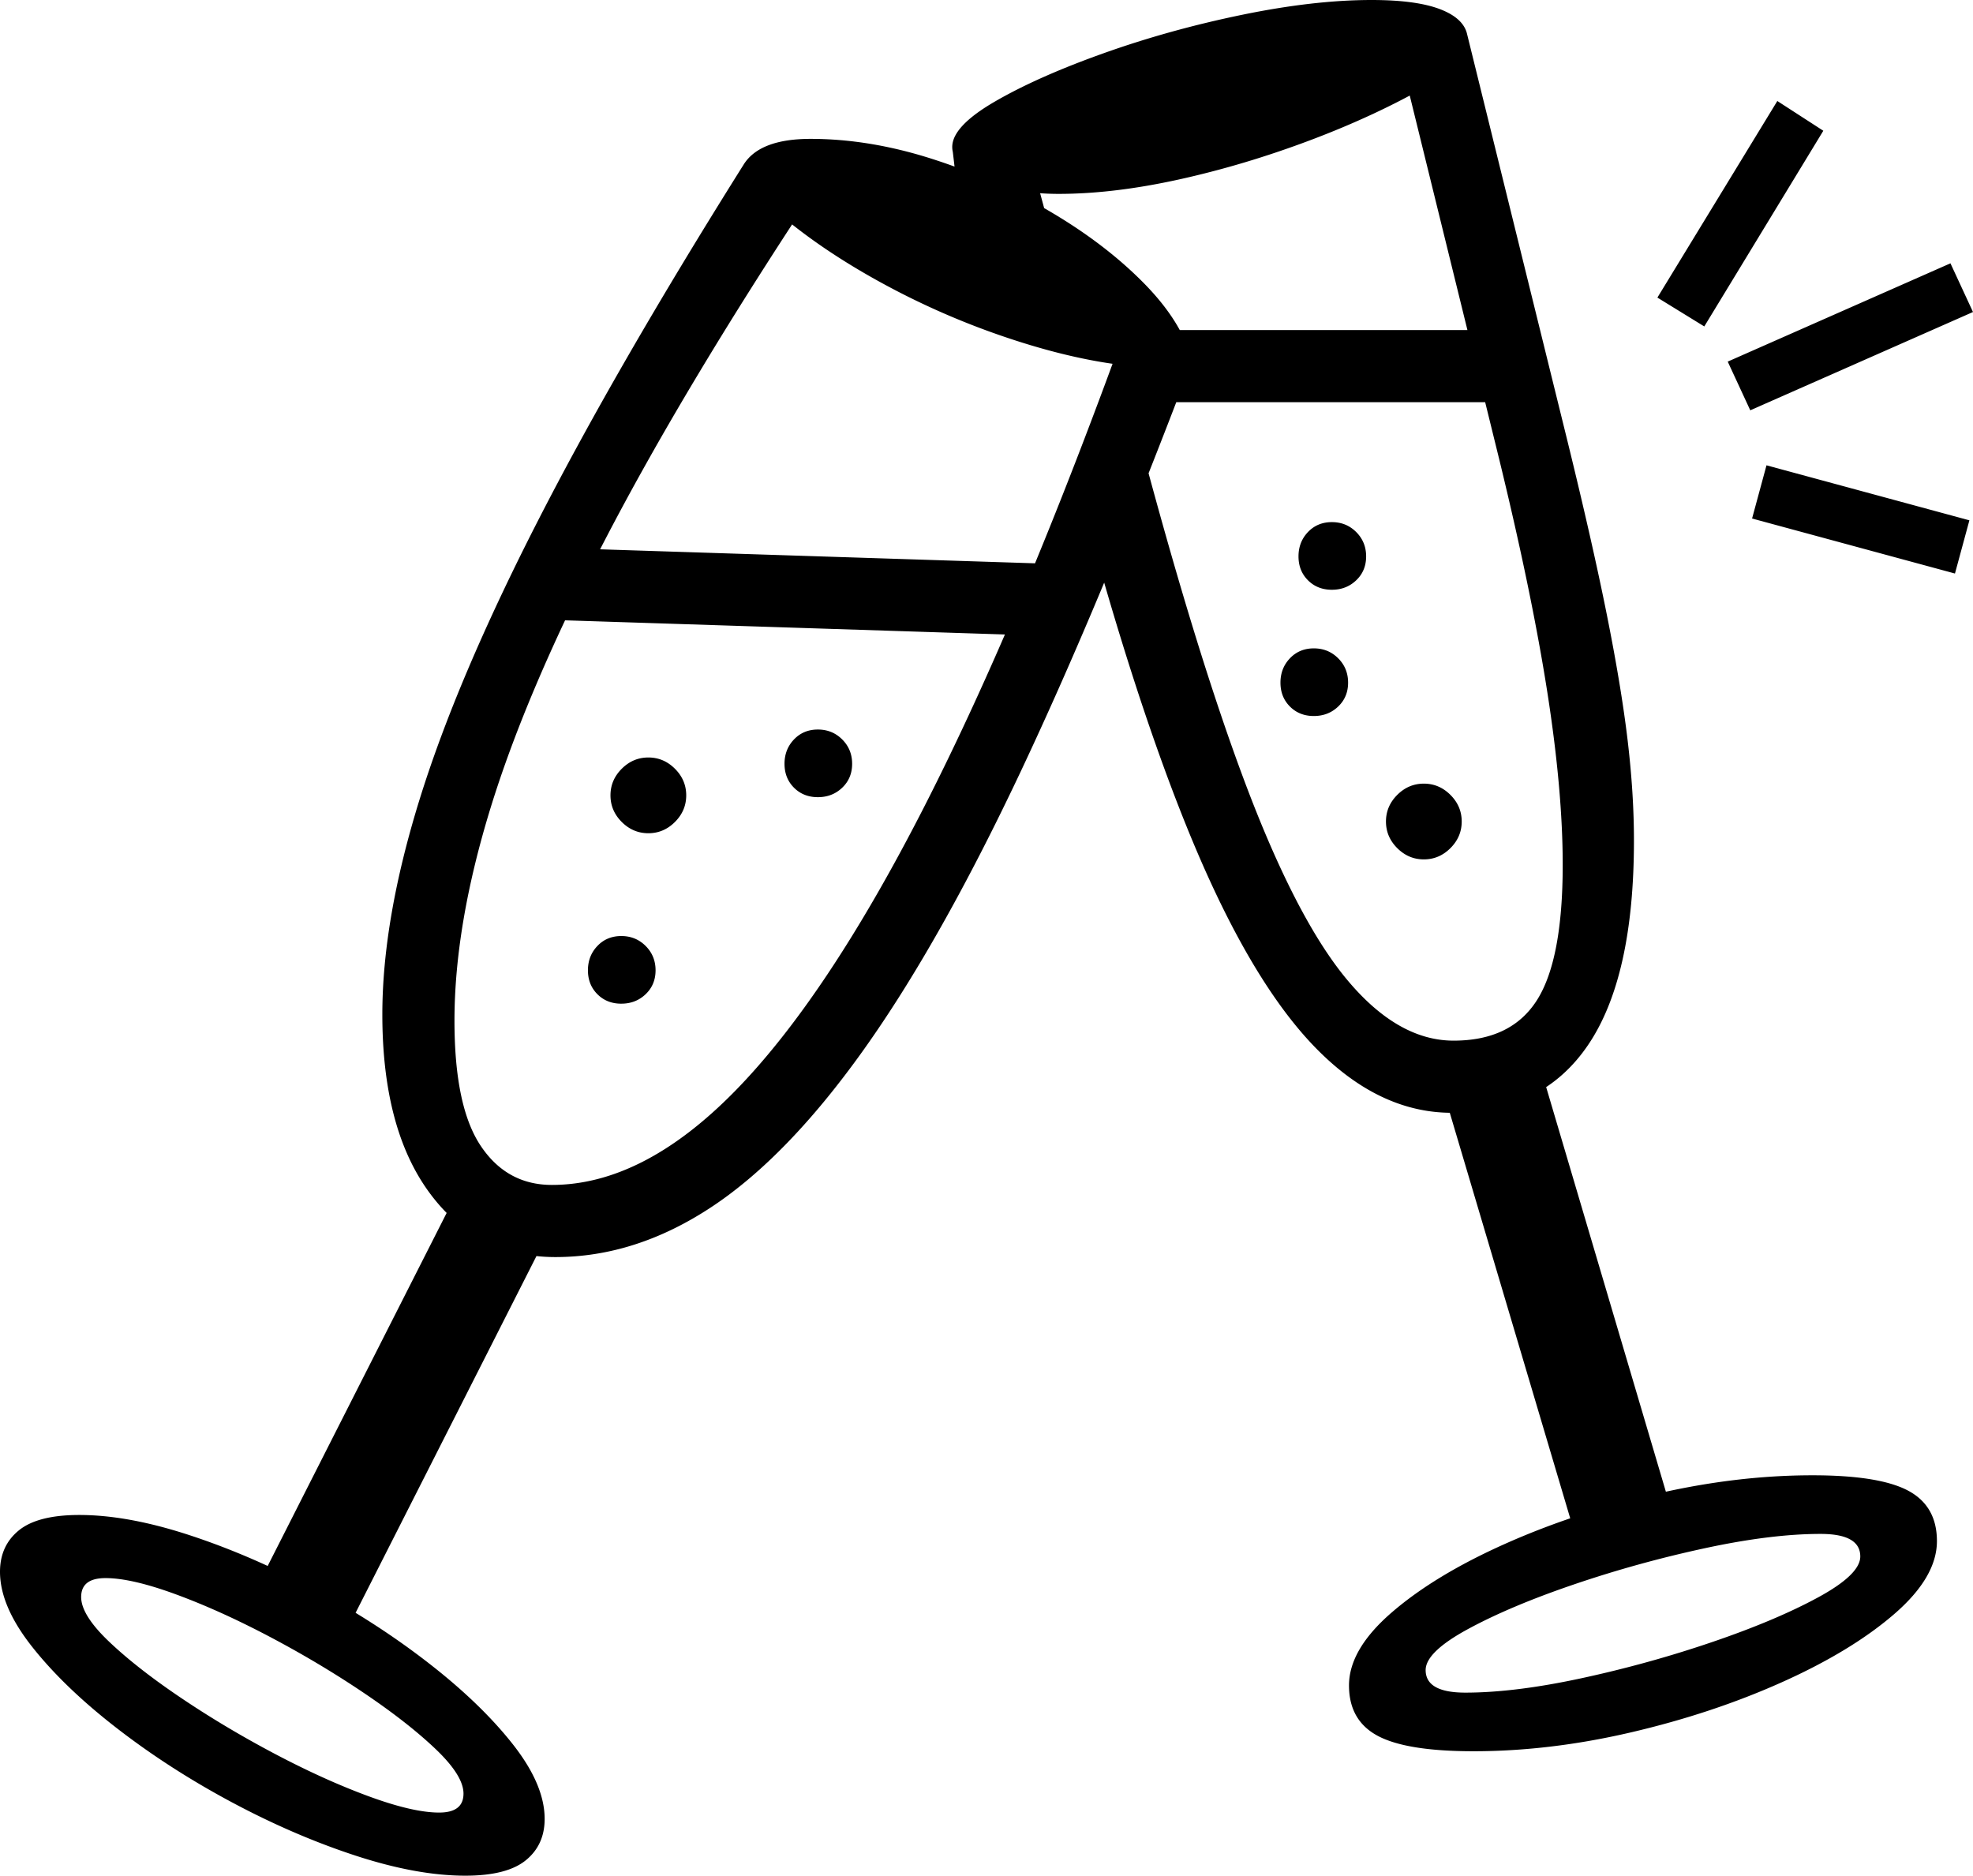 <svg xmlns="http://www.w3.org/2000/svg" viewBox="-35 80 1094 1040"><path d="M273 777q-43.5 0-69.75-35.5t-26.25-99q0-52.5 20.5-118.75t64.75-153T377.5 171q4.5-7 13.75-10.5t23.25-3.5q32.5 0 67 11t65.25 29T599 236.75 626 280q-50.5 133.5-95.25 228.25t-87 154-84.25 87T273 777m-50 343q-27 0-61.25-11.25c-22.833-7.5-45.75-17.42-68.75-29.75s-44.167-26-63.5-41q-29-22.5-46.75-45T-35 951.5q0-14.5 10.5-23T9 920q27 0 61.25 11.25T139 961t63.5 41 46.75 45c11.833 15 17.75 28.83 17.75 41.5 0 9.67-3.5 17.33-10.5 23s-18.167 8.5-33.5 8.5m-14.5-35q13.5 0 13.5-10.5 0-10.005-15.5-24.75c-10.333-9.83-23.667-20.25-40-31.25q-24.5-16.5-52-31t-52-23.5-39-9Q10 955 10 965.5q0 10 15.5 24.75c10.333 9.83 23.667 20.25 40 31.25s33.667 21.33 52 31 35.667 17.5 52 23.5q24.5 9 39 9m-50-103.5L109 957l109-215 49.5 24.5Zm151-345q-8 0-13.25-5.25T291 618t5.25-13.5 13.25-5.5 13.5 5.5 5.5 13.5-5.5 13.25-13.5 5.25m15-94.5q-8.5 0-14.75-6.25T303.5 521t6.25-14.75T324.5 500t14.75 6.25T345.5 521t-6.25 14.75T324.5 542M782 1051c-24.667 0-42.333-2.83-53-8.5s-16-15-16-28c0-13.33 7.917-26.833 23.75-40.5q23.75-20.5 62.25-37.75t83.5-27.75T970 898c24.667 0 42.33 2.833 53 8.5s16 15 16 28c0 13.333-7.92 26.833-23.75 40.5q-23.75 20.5-62.25 37.75t-83.5 27.75T782 1051m-4.5-32.5c18.333 0 39.833-2.67 64.5-8s48.75-12 72.25-20q35.25-12 58.75-24.75T996.5 943q0-12.5-22-12.5-27.5 0-64.5 8t-72.25 20T779 983.25 755.5 1006c0 8.33 7.333 12.5 22 12.5M418.5 522q-8 0-13.25-5.25T400 503.5t5.25-13.5 13.25-5.5T432 490t5.5 13.5-5.5 13.25-13.5 5.25M271 737q50.5 0 101.5-52t105-157.75T590 259.5l-6 22.5q-29.5-4-64.25-16a429.4 429.4 0 0 1-67-29.75Q420.5 218.5 397 198.5l18-10.5q-71 107.5-114.5 191.25T237 528t-20 118q0 47.5 14.5 69.25T271 737m273-304.5-279.5-9v-40l279.5 9Zm297.5 509-79-266L815 658l79 267Zm-87-385q-8.5 0-14.75-6.25t-6.25-14.75 6.25-14.75 14.75-6.25 14.75 6.25 6.25 14.75-6.25 14.75-14.75 6.25m-61-79.5q-8 0-13.25-5.25T675 458.5t5.25-13.5 13.25-5.5T707 445t5.5 13.5-5.5 13.25-13.5 5.25M770 697q-40.5 0-75.75-36.25t-67.5-113.25T562 348l31.5-37q33 126 61.5 202t56.75 110T771 657q32 0 46.25-22.5t14.25-75q0-41-8.5-95.5t-26.5-128.5L743 118l14.5 9q-29.5 17-66 30.75t-72.75 21.75-66.75 8q-25 0-42-8t-17-18q0-11.5 23.75-25.25T577 109.5t76.5-21.25 72-8.25q24.5 0 37.75 5t15.25 14L834 324q14 57 22 97t11.5 69.5T871 546q0 76-25.5 113.5T770 697m-66.5-290q-8 0-13.25-5.25T685 388.5t5.25-13.5 13.25-5.5T717 375t5.5 13.5-5.5 13.25-13.5 5.25M596 303v-40h210v40Zm453 95-112.5-30.5 8-29.5 112.5 30.5Zm-113.5-90.5-12.5-27 123.5-54.5 12.5 27ZM910 261l-26-16 66.5-109 25.5 16.5Zm-411-48.5-6-51 39.5-8.5 16.5 61Z"/></svg>